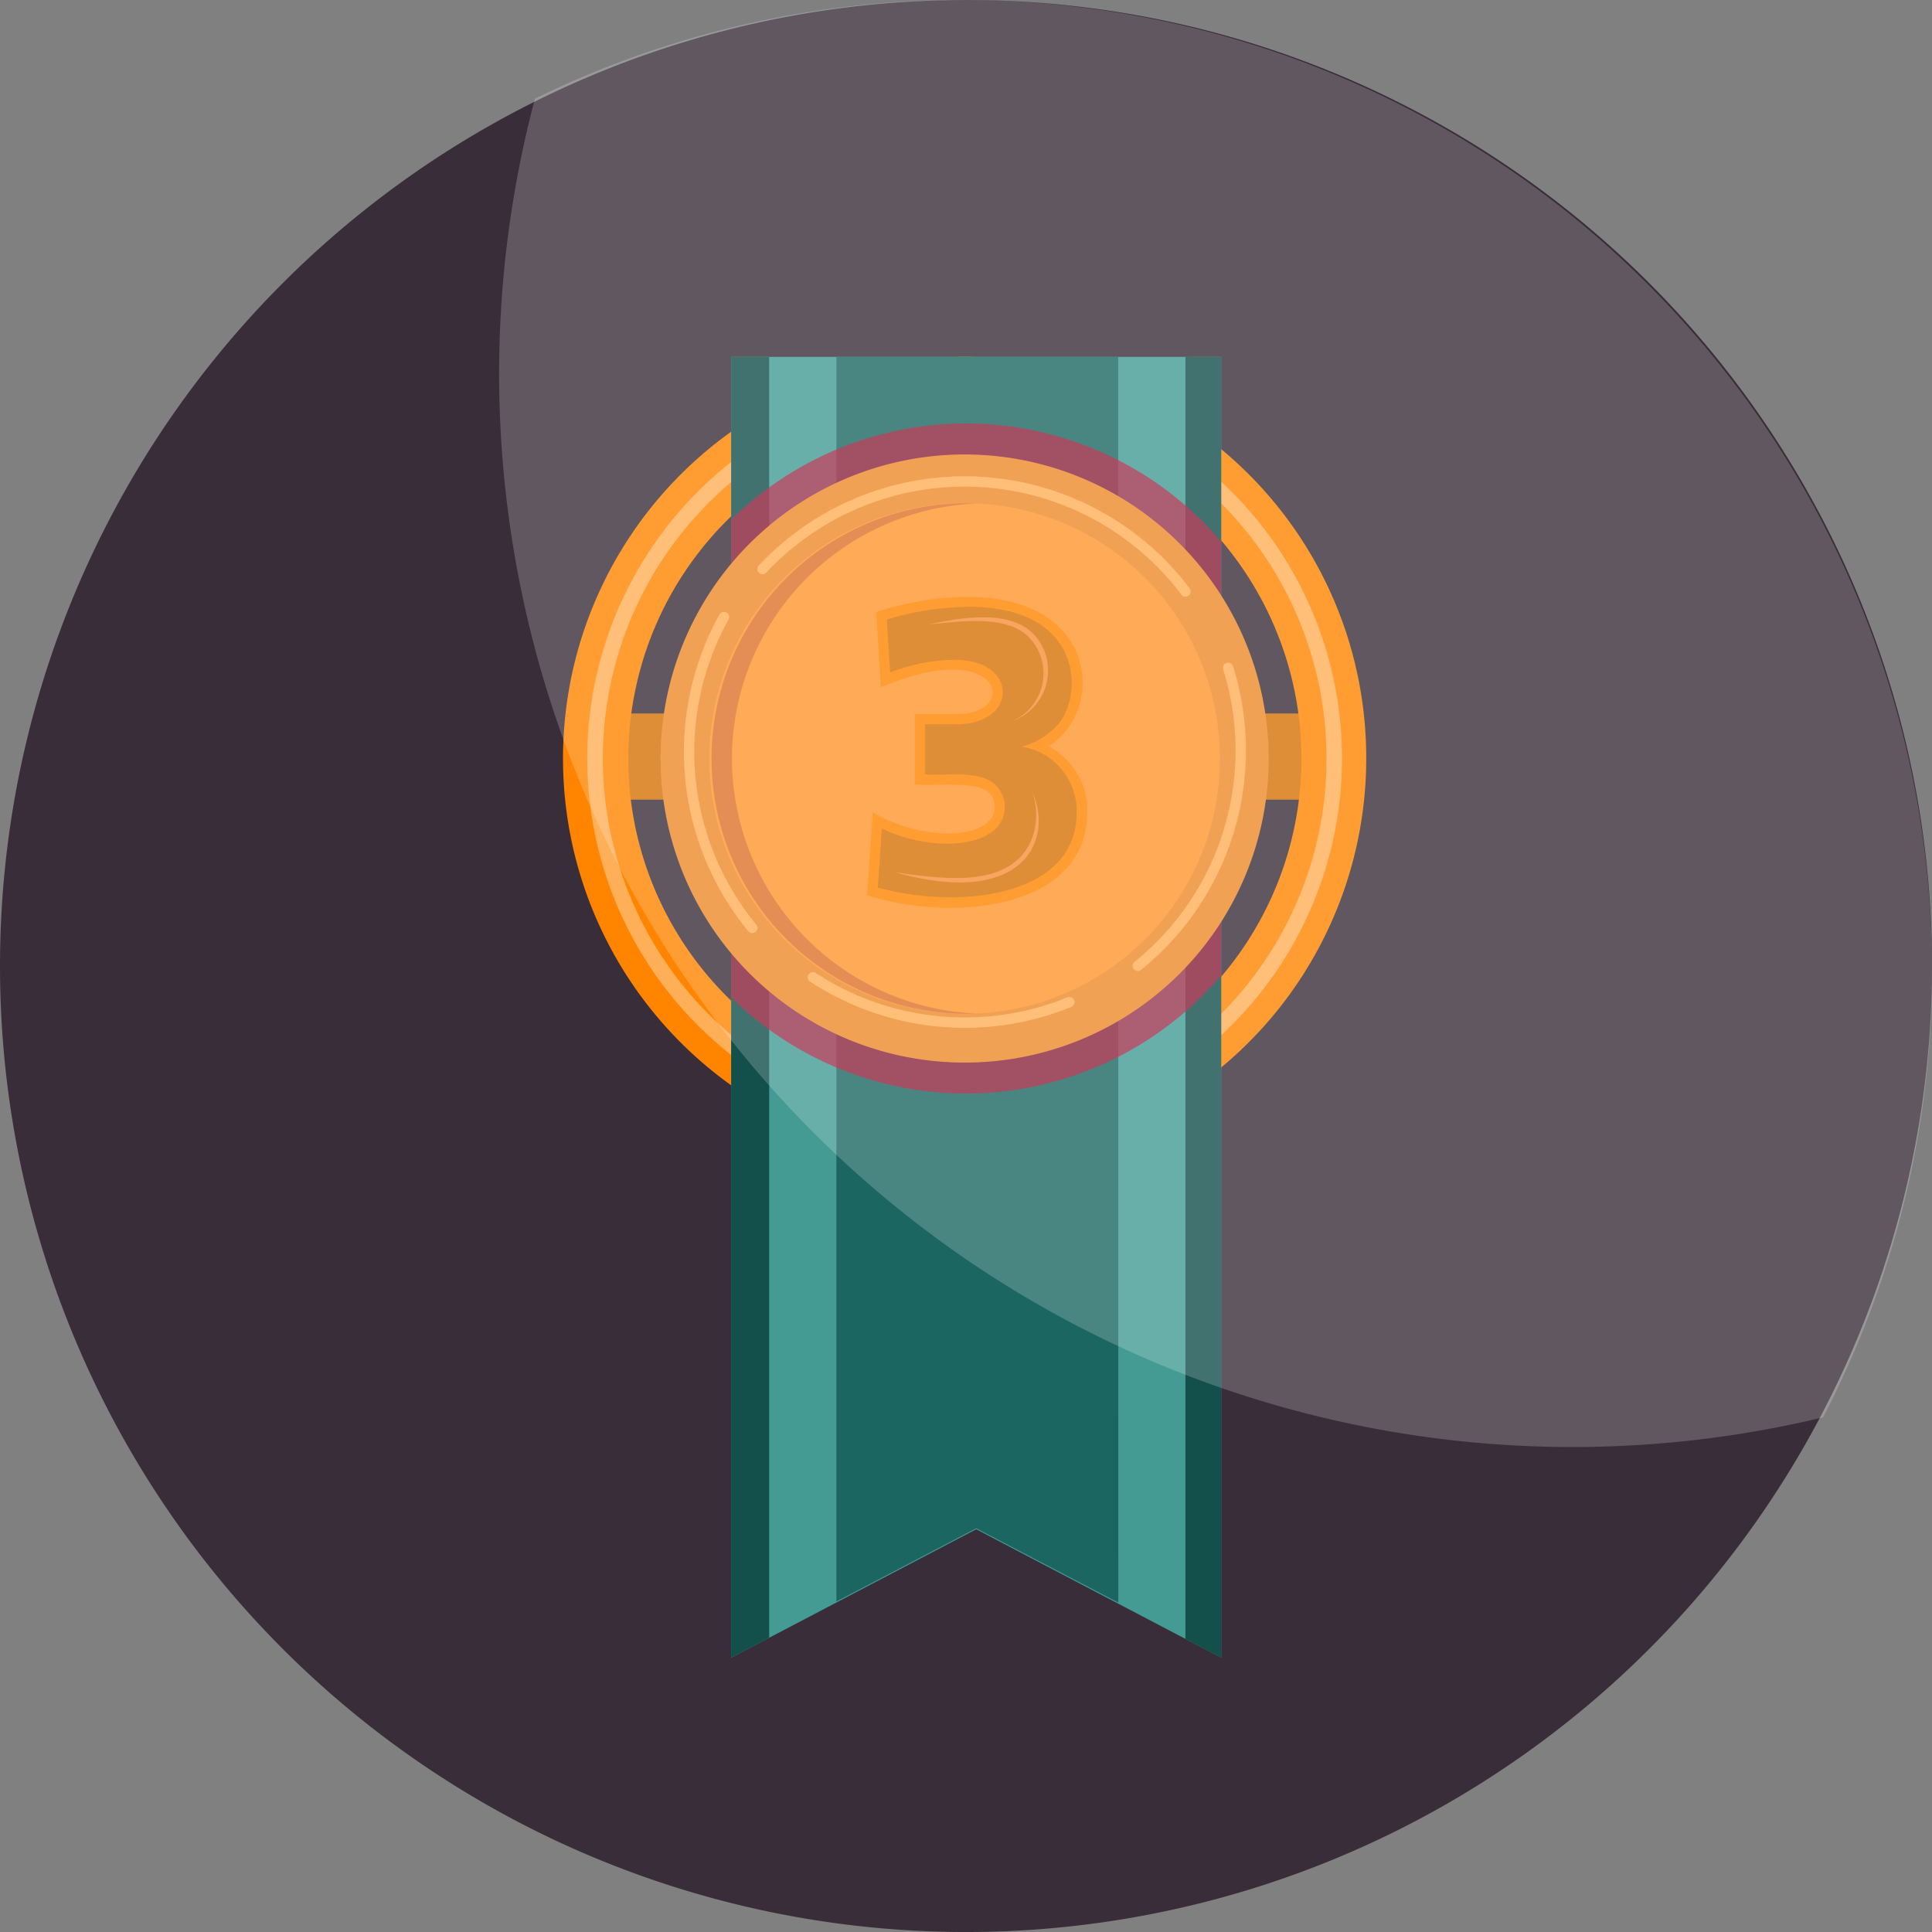 <svg xmlns="http://www.w3.org/2000/svg" width="96.546" height="96.546" viewBox="0 0 96.546 96.546">
  <rect x="0" y="0" width="96.546" height="96.546" fill="#808080" stroke="none"/>
  <g id="Group_2407" data-name="Group 2407" transform="translate(-472.182 -154.61)">
    <path id="Path_1159" data-name="Path 1159" d="M287.355,262.364a48.273,48.273,0,1,1-48.273-48.273,48.272,48.272,0,0,1,48.273,48.273Zm0,0" transform="translate(281.373 -59.48)" fill="#392d39"/>
    <rect id="Rectangle_868" data-name="Rectangle 868" width="35.071" height="4.306" transform="translate(502.622 190.264)" fill="#d67205"/>
    <path id="Path_1049" data-name="Path 1049" d="M552.839,477.334a20.069,20.069,0,1,0,20,20.069A20.035,20.035,0,0,0,552.839,477.334Zm0,36.888A16.819,16.819,0,1,1,569.6,497.4,16.809,16.809,0,0,1,552.839,514.222Z" transform="translate(-32.384 -304.889)" fill="#ff8500"/>
    <path id="Path_1050" data-name="Path 1050" d="M556.319,482.026a18.857,18.857,0,1,0,18.788,18.857A18.844,18.844,0,0,0,556.319,482.026Zm0,36.939a18.082,18.082,0,1,1,18.016-18.082A18.07,18.07,0,0,1,556.319,518.965Z" transform="translate(-35.864 -308.369)" fill="#ffaf57"/>
    <path id="Path_1051" data-name="Path 1051" d="M589.623,542.334l-12.242-6.414-12.242,6.414v-65h24.484Z" transform="translate(-56.415 -304.889)" fill="#439b94"/>
    <g id="Group_1413" data-name="Group 1413" transform="translate(508.724 172.445)">
      <path id="Path_1052" data-name="Path 1052" d="M567.035,477.334h-1.9v65l1.9-.993Z" transform="translate(-565.139 -477.334)" fill="#134f4b"/>
      <path id="Path_1053" data-name="Path 1053" d="M653.022,477.334V541.4l1.788.937v-65Z" transform="translate(-630.326 -477.334)" fill="#134f4b"/>
      <path id="Path_1054" data-name="Path 1054" d="M599.568,477.334H585.485v62.193l6.987-3.658,7.1,3.715Z" transform="translate(-580.23 -477.334)" fill="#1c6662"/>
    </g>
    <path id="Path_1055" data-name="Path 1055" d="M565.139,518.894a16.72,16.72,0,0,0,24.484-1.106V496.121a16.72,16.72,0,0,0-24.484-1.106Z" transform="translate(-56.415 -314.44)" fill="#bf0930" opacity="0.68" style="mix-blend-mode: multiply;isolation: isolate"/>
    <path id="Path_1056" data-name="Path 1056" d="M566.841,526.6A15.194,15.194,0,1,1,581.966,511.4,15.177,15.177,0,0,1,566.841,526.6Z" transform="translate(-46.386 -318.891)" fill="#ed8a29"/>
    <path id="Path_1057" data-name="Path 1057" d="M573.842,531.162a12.757,12.757,0,1,1,12.688-12.756A12.736,12.736,0,0,1,573.842,531.162Z" transform="translate(-53.387 -325.892)" fill="#ff952c"/>
    <path id="Path_1058" data-name="Path 1058" d="M562.184,518.406a12.772,12.772,0,0,1,12.242-12.746,12.756,12.756,0,1,0,0,25.492A12.772,12.772,0,0,1,562.184,518.406Z" transform="translate(-53.425 -325.892)" fill="#dd722a"/>
    <g id="Group_1414" data-name="Group 1414" transform="translate(506.357 185.186)">
      <path id="Path_1059" data-name="Path 1059" d="M558.912,543.935a14.112,14.112,0,0,1-1.442-15.824.258.258,0,0,1,.451.252,13.6,13.6,0,0,0,1.39,15.244A.258.258,0,0,1,558.912,543.935Z" transform="translate(-555.693 -527.977)" fill="#ffaf57"/>
    </g>
    <g id="Group_1415" data-name="Group 1415" transform="translate(512.544 203.186)">
      <path id="Path_1060" data-name="Path 1060" d="M580.01,599.333a.258.258,0,0,1,.283-.432,13.594,13.594,0,0,0,12.572,1.22.258.258,0,0,1,.2.478A14.109,14.109,0,0,1,580.01,599.333Z" transform="translate(-579.891 -598.855)" fill="#ffaf57"/>
    </g>
    <g id="Group_1416" data-name="Group 1416" transform="translate(528.782 187.725)">
      <path id="Path_1061" data-name="Path 1061" d="M643.065,553a13.576,13.576,0,0,0,4.426-14.615.258.258,0,0,1,.493-.154,14.091,14.091,0,0,1-4.594,15.17A.258.258,0,0,1,643.065,553Z" transform="translate(-642.966 -538.05)" fill="#ffaf57"/>
    </g>
    <g id="Group_1417" data-name="Group 1417" transform="translate(510.025 178.416)">
      <path id="Path_1062" data-name="Path 1062" d="M591.363,506.359a13.576,13.576,0,0,0-20.74-1.1.258.258,0,0,1-.377-.353,14.1,14.1,0,0,1,21.529,1.137A.258.258,0,0,1,591.363,506.359Z" transform="translate(-570.172 -500.454)" fill="#ffaf57"/>
    </g>
    <path id="Path_1063" data-name="Path 1063" d="M591.812,540.011l-.406-.112.285-4.164a7.6,7.6,0,0,0,3.74,1.066c1.029,0,2.33-.3,2.35-1.318.028-1.434-2.093-1.052-3.989-1.127v-3.52h2.083c3.123,0,2.276-3.659-3.121-1.591l-.657.251-.233-3.759a15.849,15.849,0,0,1,2.518-.6c8.561-1.281,9.193,5.4,6.094,7.305a3.6,3.6,0,0,1,1.928,3.329C602.4,540.382,596.24,541.235,591.812,540.011Z" transform="translate(-75.896 -340.54)" fill="#ff8500"/>
    <path id="Path_1064" data-name="Path 1064" d="M600.7,533.924a3.265,3.265,0,0,1,2.745,3.3c0,4.239-5.929,4.852-9.937,3.744l.2-2.961c1.558.8,4.073,1.1,5.37.266a1.535,1.535,0,0,0,.184-2.545c-.85-.6-2.164-.355-3.4-.411V532.81h1.566c3.077,0,3.148-3.222-.078-3.222a9.042,9.042,0,0,0-3.228.633l-.164-2.65a14.125,14.125,0,0,1,2.054-.467c7.634-1.142,7.924,3.944,6.544,5.662A3.669,3.669,0,0,1,600.7,533.924Z" transform="translate(-77.459 -342.003)" fill="#d67205"/>
    <g id="Group_1418" data-name="Group 1418" transform="translate(516.93 185.457)">
      <path id="Path_1065" data-name="Path 1065" d="M603.4,529.339c2.4-.529,5.135-.781,5.852,1.588a2.694,2.694,0,0,1-1.72,3.255,2.6,2.6,0,0,0,.829-4.23C607.222,528.837,604.9,529.2,603.4,529.339Z" transform="translate(-601.721 -528.984)" fill="#f78e39"/>
      <path id="Path_1066" data-name="Path 1066" d="M603.744,562.854c1.074,2.379-.445,5.8-6.844,4,2.537.363,5.7.776,6.768-1.559A3.455,3.455,0,0,0,603.744,562.854Z" transform="translate(-596.9 -554.107)" fill="#f78e39"/>
    </g>
    <path id="Path_1160" data-name="Path 1160" d="M929.922,1296.606a48.172,48.172,0,0,1-5.445,22.315,53.641,53.641,0,0,1-64.369-65.9,48.5,48.5,0,0,1,69.814,43.58Zm0,0" transform="translate(-361.194 -1093.482)" fill="#fff" opacity="0.2"/>
  </g>
</svg>
